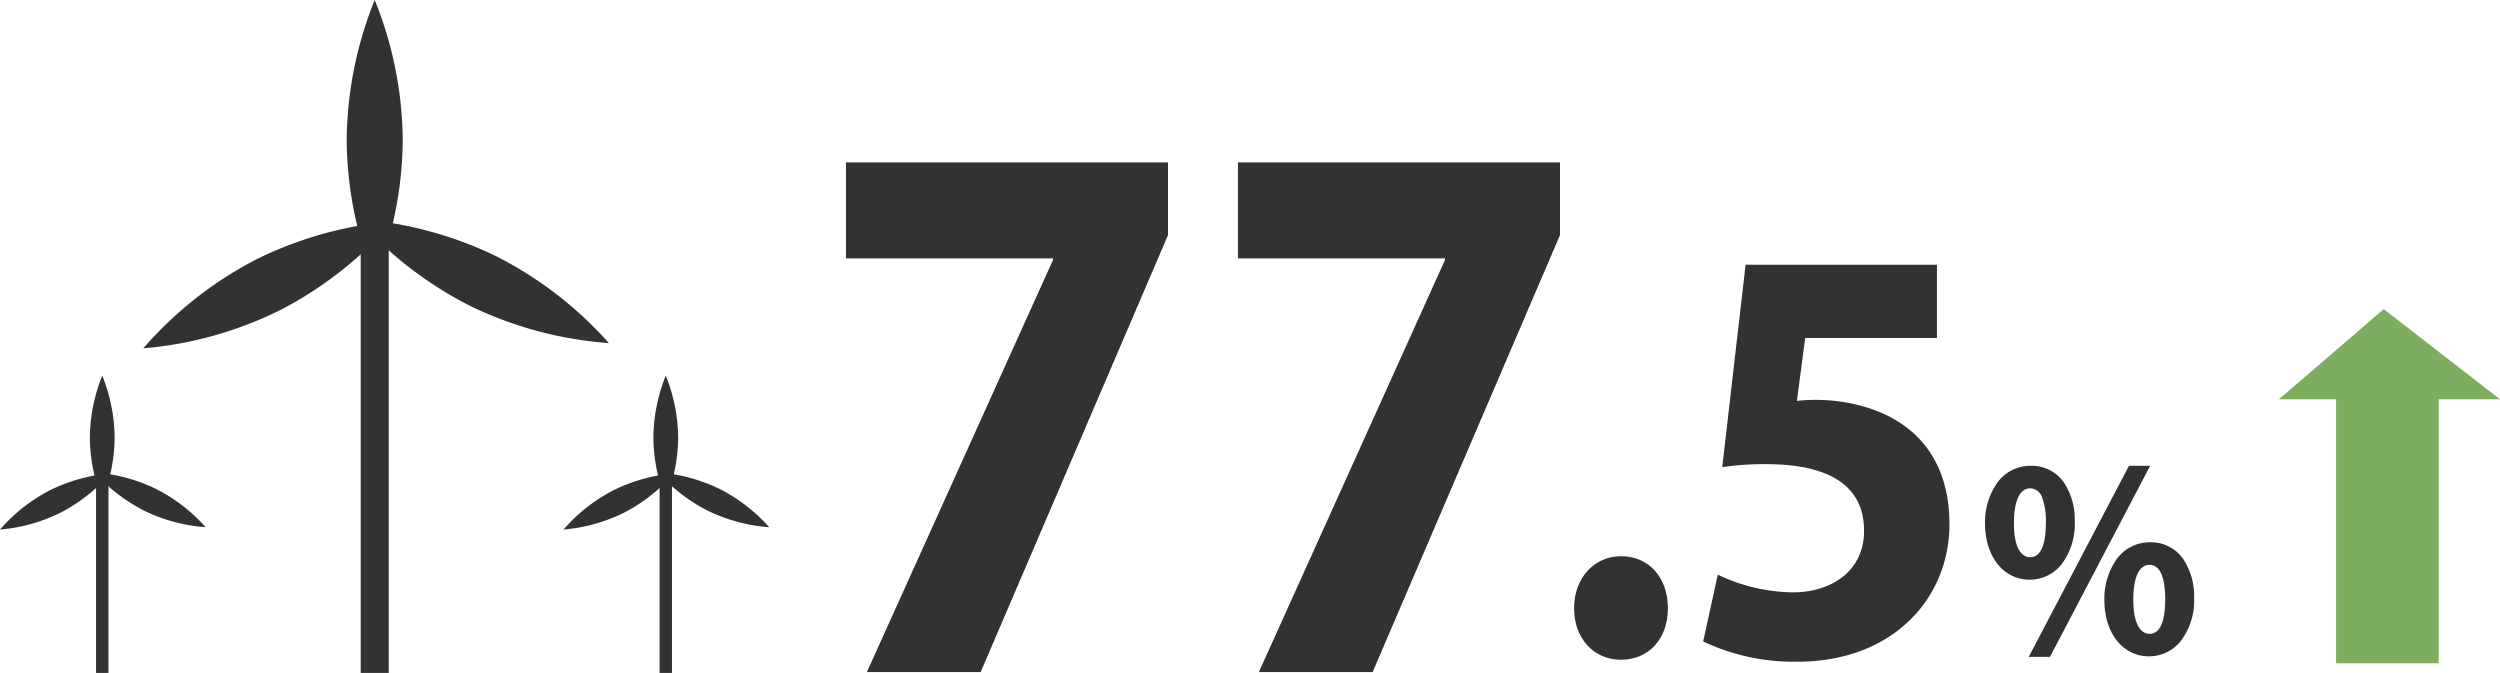<svg id="_77.5up" data-name="77.5up" xmlns="http://www.w3.org/2000/svg" xmlns:xlink="http://www.w3.org/1999/xlink" width="324.724" height="87.406" viewBox="0 0 324.724 87.406">
  <defs>
    <clipPath id="clip-path">
      <path id="Clip_6" data-name="Clip 6" d="M0,87.406H284.993V0H0Z" fill="none"/>
    </clipPath>
  </defs>
  <g id="_77.5" data-name="77.5" transform="translate(0 0)">
    <path id="Fill_1" data-name="Fill 1" d="M0,6.747C0,2.806,2.627,0,6.111,0c3.528,0,6.048,2.667,6.078,6.747,0,3.941-2.445,6.7-6.112,6.7-3.513,0-6.086-2.761-6.077-6.7" transform="translate(204.458 72.246)" fill="#323232"/>
    <path id="Fill_3" data-name="Fill 3" d="M8.434,24.818H5.672L18.695,0h2.75Zm12.867-.07c-3.4,0-5.789-2.994-5.8-7.28a8.894,8.894,0,0,1,1.591-5.332,5.262,5.262,0,0,1,4.334-2.2,5.1,5.1,0,0,1,4.3,2.147,8.67,8.67,0,0,1,1.429,5.052,8.652,8.652,0,0,1-1.788,5.7A5.282,5.282,0,0,1,21.3,24.748Zm.057-11.885c-1.336,0-2.1,1.634-2.1,4.482-.018,1.9.345,3.324,1.022,4.007a1.509,1.509,0,0,0,1.1.47c1.669,0,2.02-2.435,2.02-4.477S23.047,12.864,21.358,12.864ZM5.8,14.794c-3.4,0-5.789-2.99-5.8-7.271a8.881,8.881,0,0,1,1.591-5.33A5.265,5.265,0,0,1,5.926,0a5.1,5.1,0,0,1,4.3,2.141A8.65,8.65,0,0,1,11.652,7.19a8.638,8.638,0,0,1-1.789,5.7A5.287,5.287,0,0,1,5.8,14.794ZM5.854,2.926c-1.336,0-2.1,1.631-2.1,4.475-.018,1.927.332,3.308,1.012,4a1.52,1.52,0,0,0,1.113.472C7.549,11.867,7.9,9.438,7.9,7.4a8.883,8.883,0,0,0-.457-3.2A1.709,1.709,0,0,0,5.854,2.926Z" transform="translate(257.837 60.503)" fill="#323232"/>
    <path id="Clip_6-2" data-name="Clip 6" d="M0,87.406H284.993V0H0Z" fill="none"/>
    <g id="_77.5-2" data-name="77.5" clip-path="url(#clip-path)">
      <path id="Fill_5" data-name="Fill 5" d="M0,26.945H1.608V0H0Z" transform="translate(85.674 60.461)" fill="#323232"/>
      <path id="Fill_7" data-name="Fill 7" d="M3.218,8.043A21.9,21.9,0,0,1,1.61,16.087,21.876,21.876,0,0,1,0,8.043,21.874,21.874,0,0,1,1.61,0,21.9,21.9,0,0,1,3.218,8.043" transform="translate(84.868 48.798)" fill="#323232"/>
      <path id="Fill_8" data-name="Fill 8" d="M6.439,2.213A21.883,21.883,0,0,1,14.337,0,21.878,21.878,0,0,1,7.9,5.081,21.859,21.859,0,0,1,0,7.294,21.9,21.9,0,0,1,6.439,2.213" transform="translate(73.197 61.49)" fill="#323232"/>
      <path id="Fill_9" data-name="Fill 9" d="M7.925,2.117A21.88,21.88,0,0,0,0,0,21.9,21.9,0,0,0,6.5,5a21.885,21.885,0,0,0,7.925,2.117,21.9,21.9,0,0,0-6.5-5" transform="translate(85.488 61.364)" fill="#323232"/>
      <path id="Fill_10" data-name="Fill 10" d="M0,61H3.643V0H0Z" transform="translate(46.851 26.404)" fill="#323232"/>
      <path id="Fill_11" data-name="Fill 11" d="M7.283,18.21A49.538,49.538,0,0,1,3.641,36.419,49.55,49.55,0,0,1,0,18.21,49.552,49.552,0,0,1,3.641,0,49.54,49.54,0,0,1,7.283,18.21" transform="translate(45.031 0)" fill="#323232"/>
      <path id="Fill_12" data-name="Fill 12" d="M14.579,5.011A49.522,49.522,0,0,1,32.46,0,49.543,49.543,0,0,1,17.882,11.5,49.544,49.544,0,0,1,0,16.515a49.551,49.551,0,0,1,14.579-11.5" transform="translate(18.605 28.734)" fill="#323232"/>
      <path id="Fill_13" data-name="Fill 13" d="M17.941,4.792A49.557,49.557,0,0,0,0,0,49.536,49.536,0,0,0,14.717,11.324a49.541,49.541,0,0,0,17.942,4.791A49.538,49.538,0,0,0,17.941,4.792" transform="translate(46.431 28.45)" fill="#323232"/>
      <path id="Fill_14" data-name="Fill 14" d="M0,26.945H1.608V0H0Z" transform="translate(12.477 60.461)" fill="#323232"/>
      <path id="Fill_15" data-name="Fill 15" d="M3.218,8.043a21.888,21.888,0,0,1-1.609,8.044A21.888,21.888,0,0,1,0,8.043,21.886,21.886,0,0,1,1.609,0,21.886,21.886,0,0,1,3.218,8.043" transform="translate(11.672 48.798)" fill="#323232"/>
      <path id="Fill_16" data-name="Fill 16" d="M6.439,2.213A21.883,21.883,0,0,1,14.337,0,21.878,21.878,0,0,1,7.9,5.081,21.864,21.864,0,0,1,0,7.294,21.879,21.879,0,0,1,6.439,2.213" transform="translate(0.001 61.49)" fill="#323232"/>
      <path id="Fill_17" data-name="Fill 17" d="M7.926,2.117A21.887,21.887,0,0,0,0,0,21.894,21.894,0,0,0,6.5,5a21.885,21.885,0,0,0,7.925,2.117,21.9,21.9,0,0,0-6.5-5" transform="translate(12.29 61.364)" fill="#323232"/>
      <path id="Fill_18" data-name="Fill 18" d="M30.364,9.516H13.251l-1.074,8.173a21.364,21.364,0,0,1,2.657-.132c3.885.029,8.51,1.116,11.755,3.715,3.383,2.645,5.4,6.762,5.4,12.444,0,9.6-7.341,17.848-19.74,17.848A27.42,27.42,0,0,1,0,48.937l1.9-8.678a23.257,23.257,0,0,0,9.775,2.3c4.773,0,9.23-2.616,9.222-8.016-.009-5.693-4.284-8.637-12.771-8.637a38.335,38.335,0,0,0-5.649.384L5.51,0H30.364Z" transform="translate(221.224 34.383)" fill="#323232"/>
      <path id="Fill_19" data-name="Fill 19" d="M41.833,0V9.444L17.5,66.2H2.719L26.9,12.663v-.2H0V0Z" transform="translate(160.792 21.096)" fill="#323232"/>
      <path id="Fill_20" data-name="Fill 20" d="M41.833,0V9.444L17.5,66.2H2.719L26.9,12.663v-.2H0V0Z" transform="translate(109.878 21.096)" fill="#323232"/>
    </g>
  </g>
  <path id="Fill_1-2" data-name="Fill 1" d="M13.617,0,0,11.714H7.429V46H20.762V11.714h7.962L13.621,0Z" transform="translate(296 40.15)" fill="#7dae60"/>
</svg>
